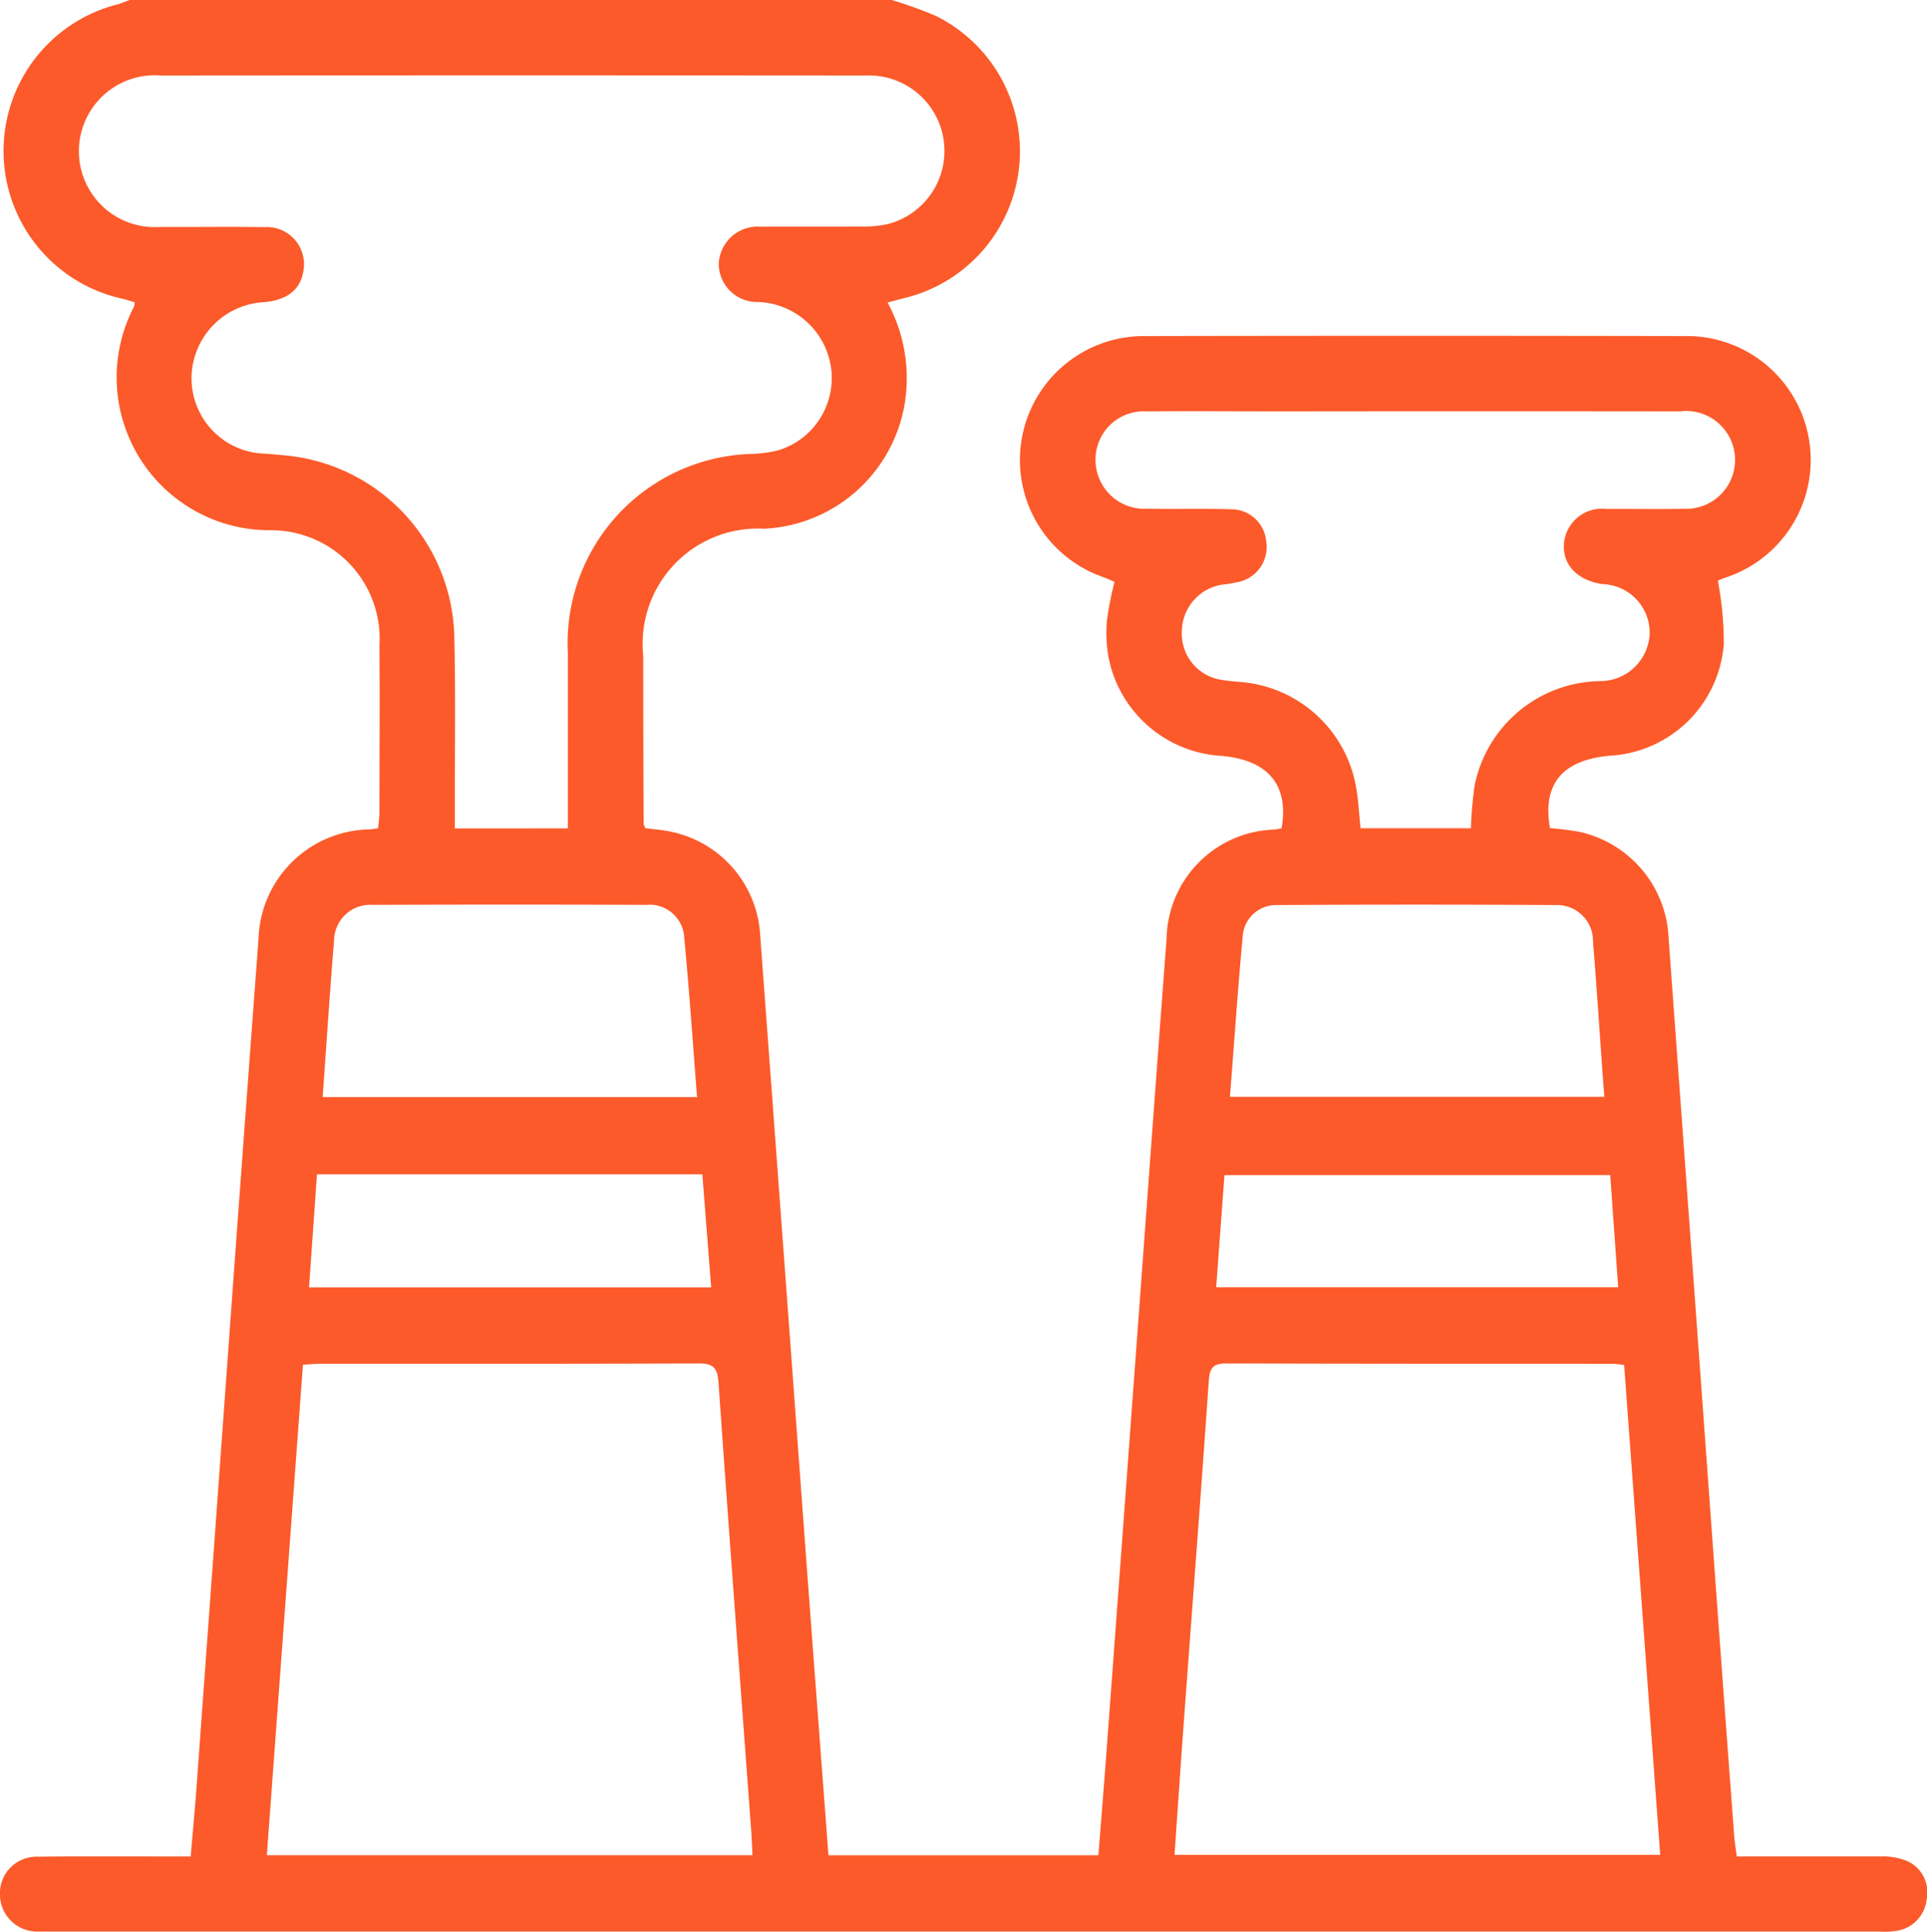 <svg id="Grupo_848473" data-name="Grupo 848473" xmlns="http://www.w3.org/2000/svg" xmlns:xlink="http://www.w3.org/1999/xlink" width="48.5" height="48.613" viewBox="0 0 48.5 48.613">
  <defs>
    <clipPath id="clip-path">
      <rect id="Rectángulo_281489" data-name="Rectángulo 281489" width="48.5" height="48.613" fill="#fc5a2a"/>
    </clipPath>
  </defs>
  <g id="Grupo_848472" data-name="Grupo 848472" clip-path="url(#clip-path)">
    <path id="Trazado_590454" data-name="Trazado 590454" d="M22.448,0a11.034,11.034,0,0,1,1.106.4,3.8,3.8,0,0,1-.787,7.1c-.136.033-.27.071-.427.113a3.989,3.989,0,0,1,.414,2.642,3.771,3.771,0,0,1-3.524,3.05A2.9,2.9,0,0,0,16.19,16.5q0,2.112.01,4.224a.471.471,0,0,0,.044.117c.215.029.45.042.675.095a2.819,2.819,0,0,1,2.214,2.584q.576,7.761,1.145,15.522c.188,2.538.381,5.075.574,7.644h6.794c.069-.877.142-1.769.208-2.661q.416-5.608.828-11.215c.226-3.06.447-6.121.68-9.18a2.8,2.8,0,0,1,2.724-2.755,1.675,1.675,0,0,0,.172-.034c.184-1.089-.335-1.71-1.5-1.819A3.079,3.079,0,0,1,27.9,16.535a3.462,3.462,0,0,1-.036-.944,8.128,8.128,0,0,1,.189-.951c-.093-.038-.19-.082-.29-.119a3.119,3.119,0,0,1,1.054-6.064q6.79-.013,13.579,0a3.117,3.117,0,0,1,1.027,6.08c-.074.027-.146.058-.186.074a8.482,8.482,0,0,1,.15,1.591A3.047,3.047,0,0,1,40.5,19.018c-1.182.112-1.685.719-1.487,1.822a7.339,7.339,0,0,1,.736.092A2.864,2.864,0,0,1,42,23.644q.587,8.021,1.168,16.043.236,3.242.478,6.483c.013.171.041.34.067.546,1.226,0,2.427-.005,3.628,0a1.606,1.606,0,0,1,.645.108.862.862,0,0,1,.506.976.894.894,0,0,1-.772.789,2.05,2.05,0,0,1-.426.017H1.236c-.095,0-.19,0-.285,0A.937.937,0,0,1,0,47.639a.919.919,0,0,1,.952-.917c1.092-.015,2.184-.005,3.276-.006H4.8c.051-.6.106-1.176.148-1.753q.447-6.129.89-12.258.331-4.543.67-9.086A2.843,2.843,0,0,1,9.3,20.871c.061,0,.122-.016.213-.028a3.569,3.569,0,0,0,.038-.369c0-1.408.012-2.817,0-4.225A2.732,2.732,0,0,0,6.8,13.343,3.847,3.847,0,0,1,3.374,7.715a.394.394,0,0,0,.014-.108c-.1-.03-.205-.066-.311-.091A3.806,3.806,0,0,1,2.964.109c.1-.028.2-.072.3-.109ZM14.293,20.845v-.532c0-1.3,0-2.594,0-3.891a4.764,4.764,0,0,1,4.641-5,3.141,3.141,0,0,0,.654-.09,1.9,1.9,0,0,0,1.333-2.048A1.923,1.923,0,0,0,19.091,7.6a.966.966,0,0,1-1-.977.98.98,0,0,1,1.064-.917c.854-.009,1.709,0,2.563-.006a2.638,2.638,0,0,0,.656-.069A1.9,1.9,0,0,0,21.8,1.9q-8.875-.007-17.75,0a1.911,1.911,0,1,0-.016,3.811c.87.005,1.74-.01,2.61.005a.935.935,0,0,1,.993,1.1c-.068.463-.4.733-.977.787A1.926,1.926,0,0,0,4.821,9.527a1.9,1.9,0,0,0,1.863,1.89c.189.014.379.03.567.05A4.688,4.688,0,0,1,11.435,16c.035,1.439.011,2.878.014,4.318,0,.168,0,.337,0,.528ZM6.717,46.684H18.94c-.012-.237-.019-.44-.034-.643-.277-3.753-.56-7.506-.822-11.261-.026-.375-.146-.472-.508-.471-3.165.013-6.329.007-9.494.008-.139,0-.279.014-.456.024L6.717,46.684M40.878,34.348c-.133-.014-.211-.03-.288-.03-3.244,0-6.487,0-9.731-.009-.346,0-.413.137-.435.444-.2,2.9-.424,5.8-.637,8.706-.078,1.068-.15,2.136-.225,3.218H41.786l-.908-12.33M37.022,20.842a9.442,9.442,0,0,1,.094-1.078,3.271,3.271,0,0,1,3.172-2.625,1.247,1.247,0,0,0,1.233-1.2,1.225,1.225,0,0,0-1.177-1.24c-.629-.084-1.011-.476-.982-1a.96.96,0,0,1,1.077-.891c.648-.006,1.3.009,1.945-.005a1.231,1.231,0,1,0-.1-2.451q-5.006-.006-10.012,0c-1.139,0-2.278-.009-3.416,0a1.214,1.214,0,0,0-1.277,1.327,1.228,1.228,0,0,0,1.3,1.122c.711.015,1.424-.008,2.135.015a.882.882,0,0,1,.855.8.9.9,0,0,1-.655,1.019,3.774,3.774,0,0,1-.466.079,1.2,1.2,0,0,0-1,1.153A1.174,1.174,0,0,0,30.7,17.1c.186.036.376.047.565.065a3.209,3.209,0,0,1,2.871,2.668c.055.324.071.655.108,1.009Zm-28.9,6.765h9.423c-.109-1.385-.2-2.739-.33-4.088a.872.872,0,0,0-.951-.749q-3.442-.012-6.884,0a.91.91,0,0,0-.971.9c-.107,1.292-.19,2.586-.287,3.935M30.958,27.6h9.421c-.1-1.329-.179-2.623-.285-3.915a.9.9,0,0,0-.913-.91q-3.513-.021-7.026,0a.842.842,0,0,0-.876.776c-.123,1.337-.215,2.676-.322,4.049M7.979,29.551l-.2,2.845H17.9l-.222-2.845Zm32.547.02H30.819c-.071.96-.139,1.884-.208,2.82H40.729c-.069-.966-.136-1.891-.2-2.82" transform="translate(-0.001)" fill="#fc5a2a"/>
  </g>
</svg>
